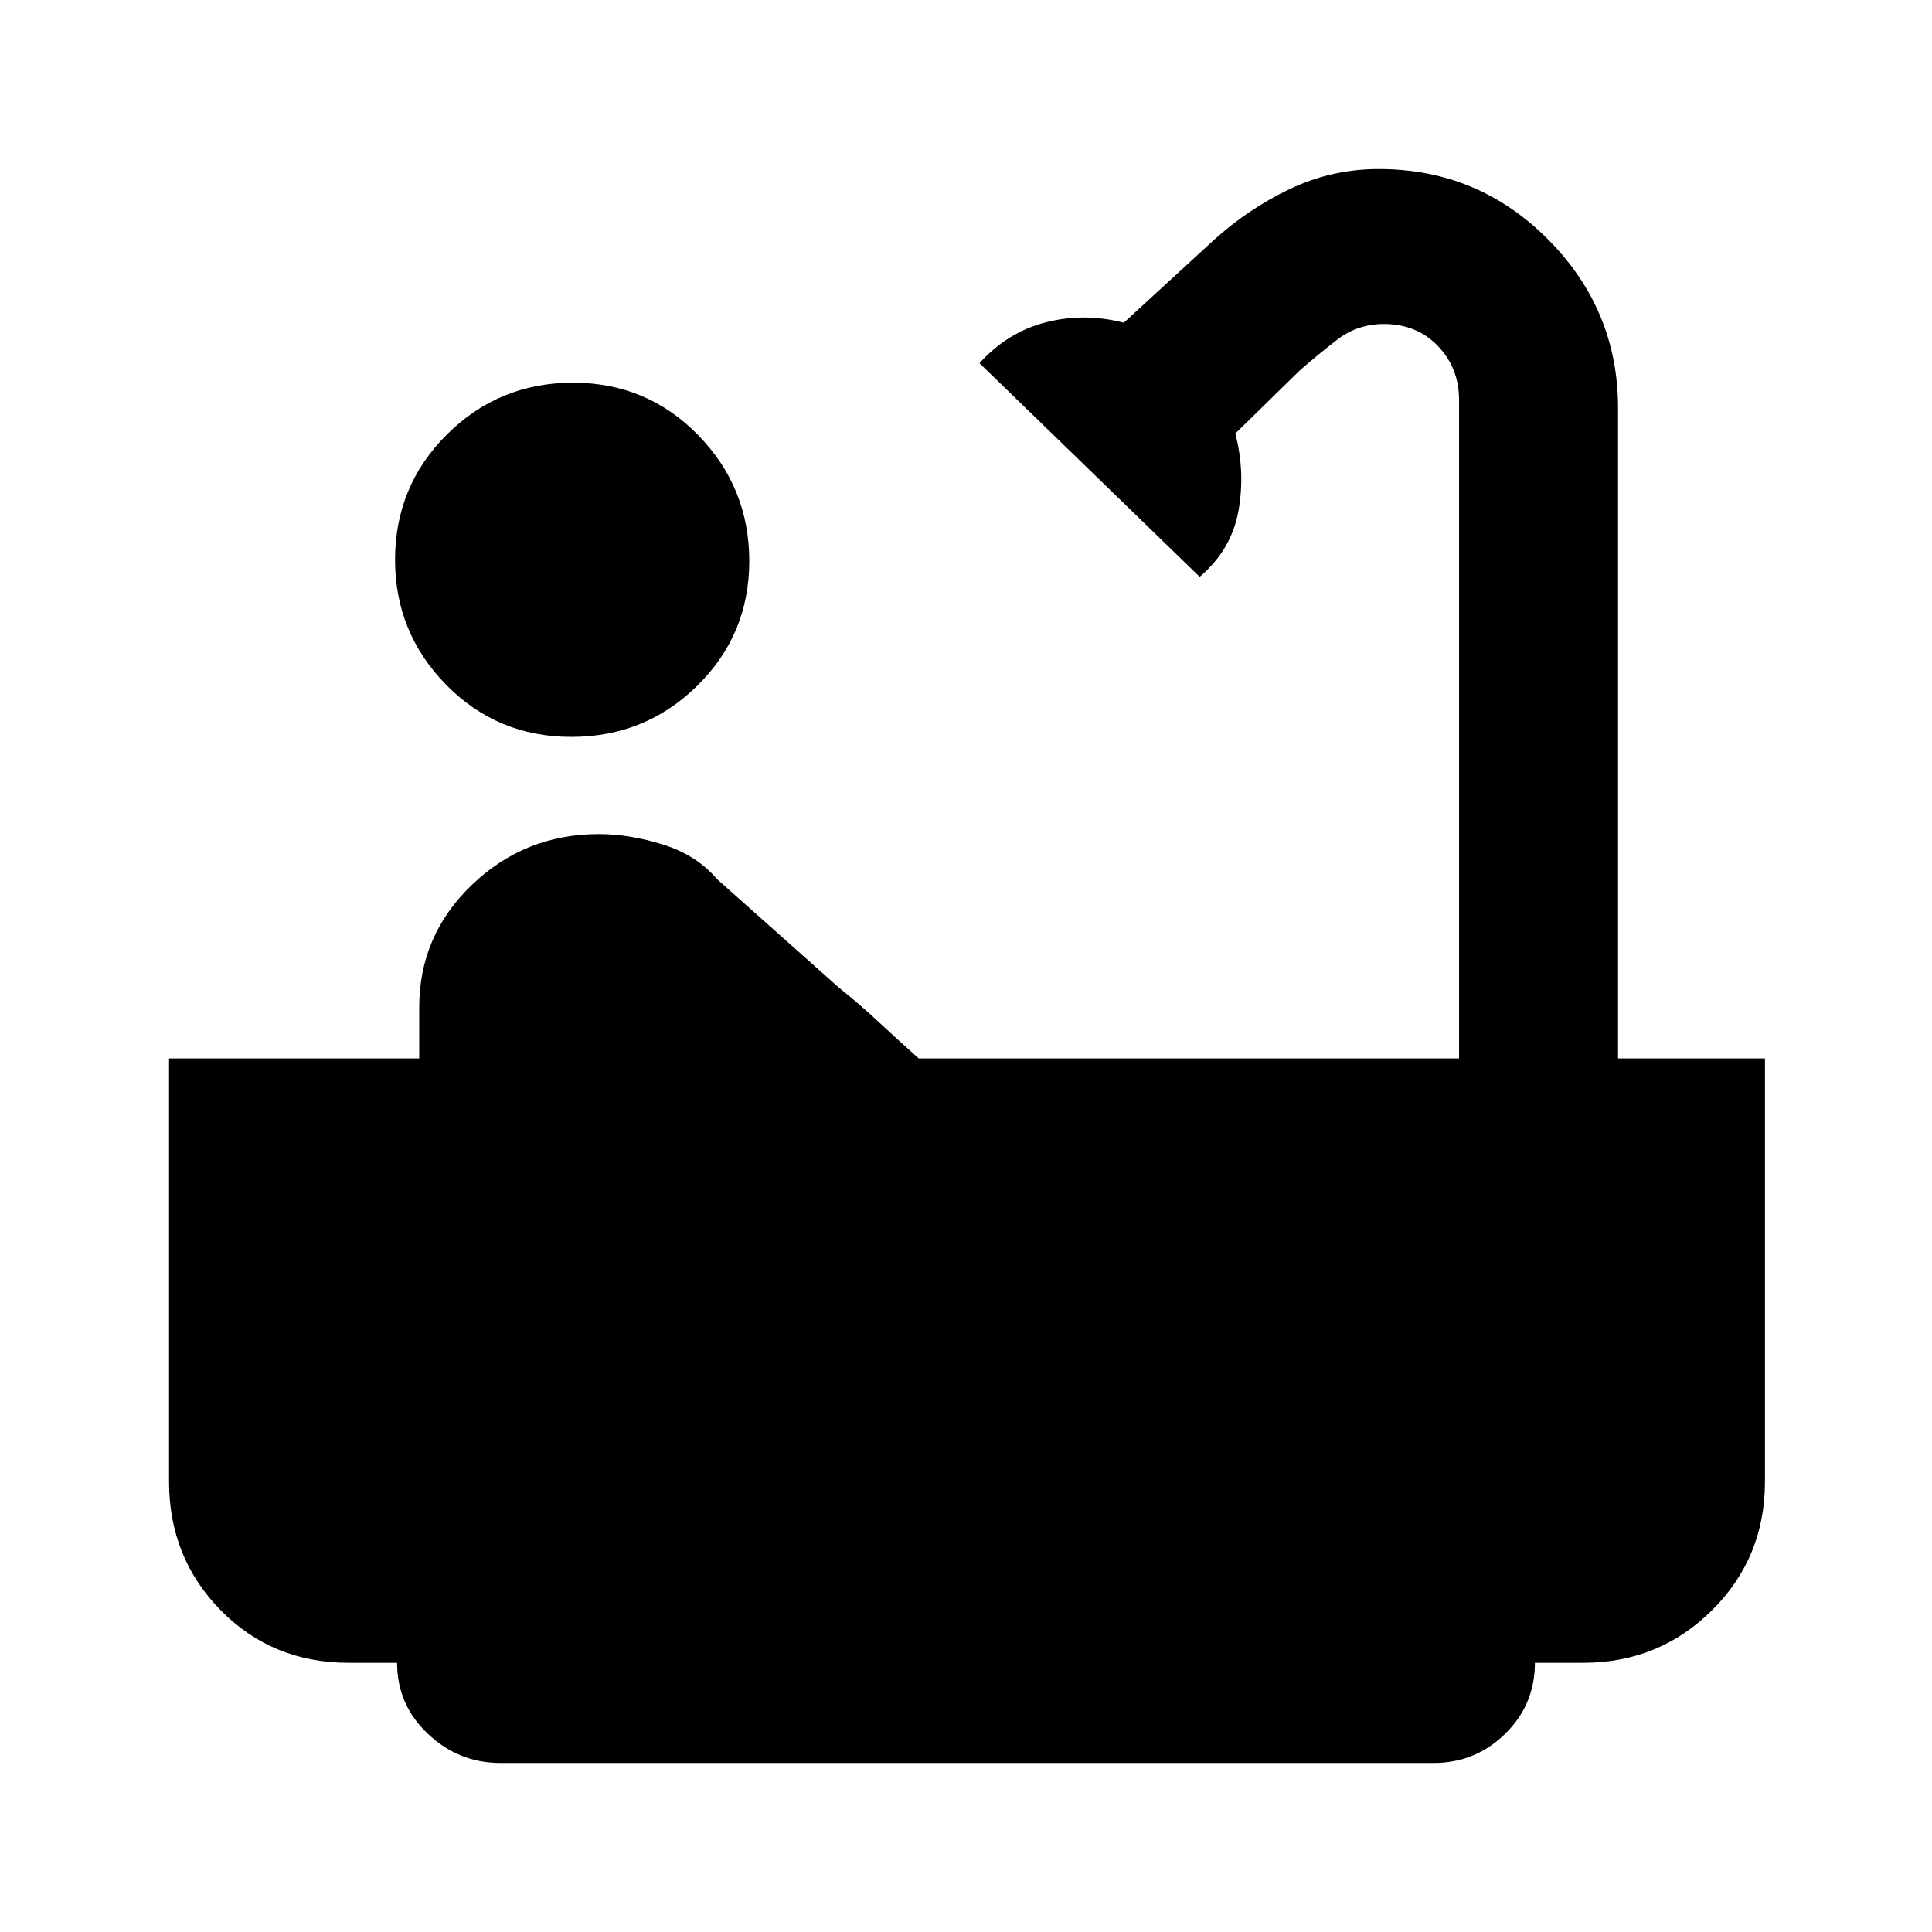 <svg xmlns="http://www.w3.org/2000/svg" height="20" viewBox="0 -960 960 960" width="20"><path d="M283.9-593.84q-36.75 0-62.17-25.86t-25.42-62.17q0-36.62 25.83-62.3 25.83-25.67 62.57-25.67 36.75 0 62.17 26.02 25.43 26.03 25.43 62.58t-25.83 61.97q-25.83 25.43-62.58 25.43ZM248.57-84q-20.66 0-35.96-14.47-15.3-14.48-15.3-35.3h-24q-38.01 0-63.66-26.12Q84-186 84-223.85v-210.23h124.31v-25.38q0-35.81 26.27-60.94 26.28-25.14 63.04-25.14 15.23 0 31.84 5.2 16.62 5.19 26.85 17.19l60.3 53.69q10.98 8.82 20.45 17.67 9.48 8.85 19.45 17.71H725v-327.15q0-15.88-10.5-26.82Q704-799 687.67-799q-13.24 0-23.45 7.96-10.22 7.96-18.38 15.12l-32 31.32q5 19.49 1.5 38.66-3.5 19.17-19.23 32.56L486.69-779.54q13.92-15.4 32.96-20.29 19.04-4.89 38.77.19l44.27-40.67q17.49-15.91 38.3-25.8t44.16-9.89q49.31 0 84.08 34.97Q804-806.05 804-757.23v323.15h73v210.23q0 37.85-26.29 63.96-26.29 26.12-64.02 26.12h-24q0 20.82-14.8 35.3Q733.09-84 712.43-84H248.57Z"/></svg>